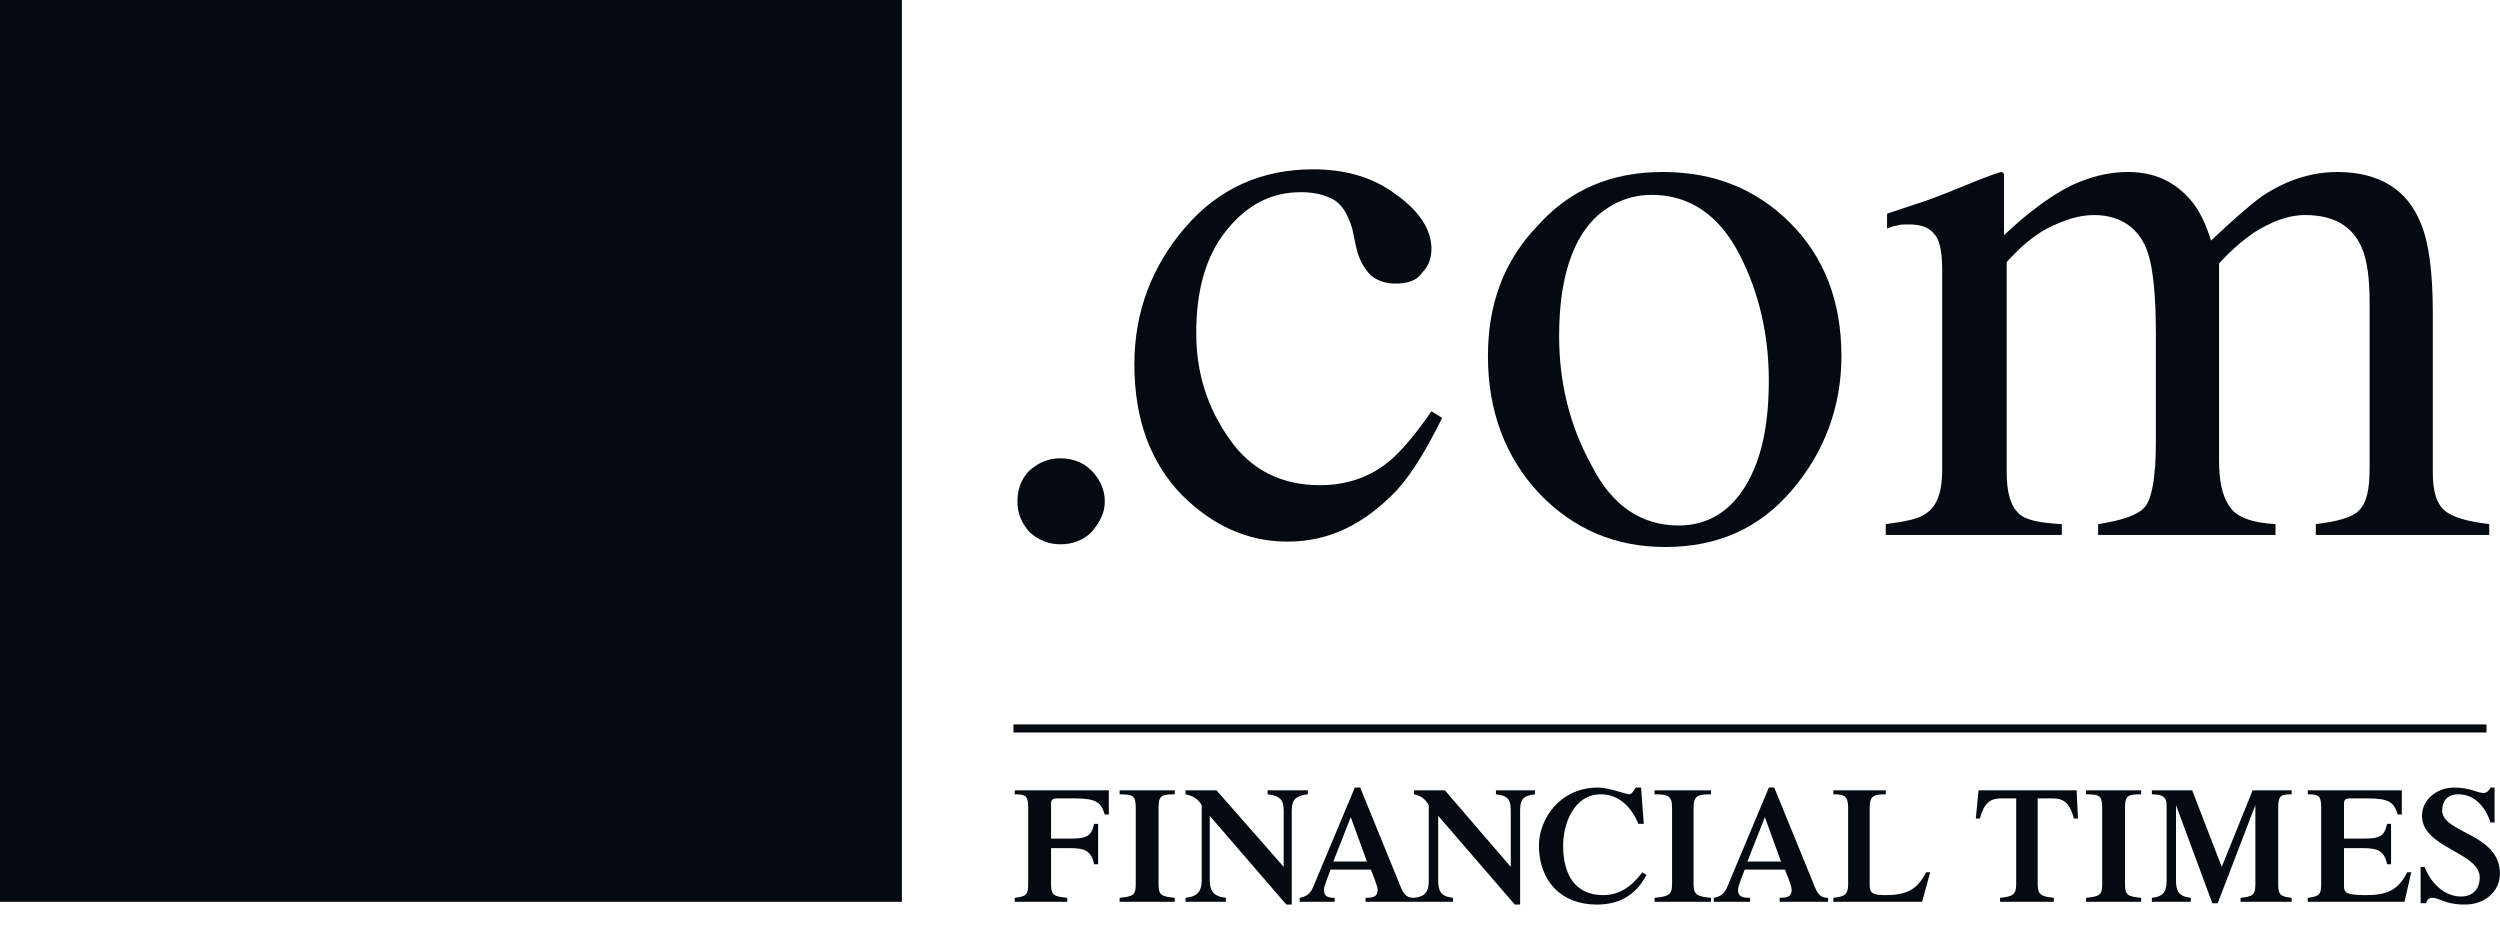 <svg width="40" height="15" viewBox="0 0 40 15" fill="none" xmlns="http://www.w3.org/2000/svg">
<g clip-path="url(#clip0_46_328)">
<path fill-rule="evenodd" clip-rule="evenodd" d="M0 0H14.43V14.429H0V0Z" fill="#030A11"/>
<path fill-rule="evenodd" clip-rule="evenodd" d="M3.678 7.527C3.678 8.215 3.872 8.279 4.645 8.322V8.559H1.549V8.322C2.194 8.279 2.388 8.215 2.388 7.527V3.096C2.388 2.408 2.194 2.322 1.57 2.301V2.042H7.011L7.055 3.483H6.796C6.559 2.752 6.302 2.537 5.033 2.537H4.043C3.742 2.537 3.678 2.601 3.678 2.86V4.924H4.172C5.183 4.924 5.398 4.752 5.527 4.064H5.785V6.365H5.527C5.398 5.591 5.012 5.397 4.172 5.397H3.678V7.527Z" fill="#030A11"/>
<path fill-rule="evenodd" clip-rule="evenodd" d="M13.183 2.042H7.463L7.334 3.483H7.657C7.872 2.795 8.172 2.537 8.86 2.537H9.678V7.527C9.678 8.215 9.485 8.279 8.753 8.322V8.559H11.893V8.322C11.162 8.279 10.968 8.215 10.968 7.527V2.537H11.785C12.474 2.537 12.775 2.795 12.99 3.483H13.313L13.183 2.042Z" fill="#030A11"/>
<path fill-rule="evenodd" clip-rule="evenodd" d="M16.817 14.15C16.817 14.322 16.86 14.344 17.076 14.365V14.429H16.236V14.365C16.409 14.344 16.451 14.322 16.451 14.15V12.924C16.451 12.73 16.409 12.709 16.236 12.709V12.645H17.741V13.032H17.677C17.613 12.838 17.549 12.774 17.183 12.774H16.924C16.838 12.774 16.817 12.795 16.817 12.86V13.418H17.118C17.397 13.418 17.462 13.376 17.505 13.182H17.57V13.828H17.505C17.462 13.612 17.355 13.57 17.118 13.57H16.817V14.15Z" fill="#030A11"/>
<path fill-rule="evenodd" clip-rule="evenodd" d="M18.537 14.15C18.537 14.322 18.581 14.344 18.796 14.365V14.429H17.914V14.365C18.129 14.344 18.172 14.322 18.172 14.15V12.924C18.172 12.73 18.129 12.709 17.914 12.709V12.645H18.796V12.709C18.581 12.709 18.537 12.73 18.537 12.924V14.15Z" fill="#030A11"/>
<path fill-rule="evenodd" clip-rule="evenodd" d="M20.539 12.967C20.539 12.795 20.474 12.73 20.281 12.709V12.645H20.925V12.709C20.733 12.73 20.668 12.795 20.668 12.967V14.473H20.581L19.356 13.053V14.085C19.356 14.258 19.42 14.344 19.614 14.365V14.429H18.969V14.365C19.163 14.344 19.227 14.258 19.227 14.085V12.882C19.163 12.774 19.076 12.73 18.969 12.709V12.645H19.464L20.539 13.87V12.967Z" fill="#030A11"/>
<path fill-rule="evenodd" clip-rule="evenodd" d="M21.333 13.785L21.612 13.074L21.871 13.785H21.333ZM22.623 14.429V14.365C22.494 14.365 22.451 14.3 22.386 14.129L21.763 12.601H21.677L21.01 14.193C20.967 14.3 20.902 14.344 20.795 14.365V14.429H21.354V14.365C21.247 14.365 21.183 14.344 21.183 14.236C21.183 14.171 21.269 13.978 21.29 13.914H21.935C21.956 13.978 22.042 14.171 22.042 14.236C22.042 14.344 21.978 14.365 21.849 14.365V14.429H22.623Z" fill="#030A11"/>
<path fill-rule="evenodd" clip-rule="evenodd" d="M24.172 12.967C24.172 12.795 24.129 12.73 23.935 12.709V12.645H24.559V12.709C24.366 12.73 24.322 12.795 24.322 12.967V14.473H24.237L23.011 13.053V14.085C23.011 14.258 23.053 14.344 23.247 14.365V14.429H22.623V14.365C22.817 14.344 22.86 14.258 22.86 14.085V12.882C22.796 12.774 22.731 12.73 22.623 12.709V12.645H23.118L24.172 13.87V12.967Z" fill="#030A11"/>
<path fill-rule="evenodd" clip-rule="evenodd" d="M26.343 14C26.172 14.322 25.913 14.473 25.548 14.473C24.967 14.473 24.623 14.085 24.623 13.526C24.623 13.118 24.946 12.601 25.569 12.601C25.741 12.601 26.021 12.709 26.064 12.709C26.107 12.709 26.128 12.666 26.172 12.601H26.257L26.301 13.182H26.214C26.107 12.924 25.913 12.709 25.613 12.709C25.182 12.709 25.01 13.182 25.01 13.526C25.01 14 25.204 14.322 25.655 14.322C25.999 14.322 26.193 14.064 26.279 13.956L26.343 14Z" fill="#030A11"/>
<path fill-rule="evenodd" clip-rule="evenodd" d="M27.097 14.15C27.097 14.322 27.161 14.344 27.376 14.365V14.429H26.473V14.365C26.688 14.344 26.753 14.322 26.753 14.15V12.924C26.753 12.73 26.688 12.709 26.473 12.709V12.645H27.376V12.709C27.161 12.709 27.097 12.73 27.097 12.924V14.15Z" fill="#030A11"/>
<path fill-rule="evenodd" clip-rule="evenodd" d="M27.958 13.785L28.238 13.074L28.496 13.785H27.958ZM29.249 14.429V14.365C29.119 14.365 29.076 14.3 29.012 14.129L28.388 12.601H28.302L27.635 14.193C27.592 14.3 27.528 14.344 27.42 14.365V14.429H28.001V14.365C27.872 14.365 27.808 14.344 27.808 14.236C27.808 14.171 27.894 13.978 27.915 13.914H28.56C28.582 13.978 28.667 14.171 28.667 14.236C28.667 14.344 28.603 14.365 28.474 14.365V14.429H29.249Z" fill="#030A11"/>
<path fill-rule="evenodd" clip-rule="evenodd" d="M29.334 14.429V14.365C29.506 14.344 29.57 14.322 29.57 14.15V12.924C29.57 12.73 29.506 12.709 29.334 12.709V12.645H30.173V12.709C29.979 12.709 29.915 12.73 29.915 12.924V14.171C29.915 14.279 29.958 14.322 30.151 14.322C30.474 14.322 30.668 14.258 30.818 13.956H30.883L30.754 14.429H29.334Z" fill="#030A11"/>
<path fill-rule="evenodd" clip-rule="evenodd" d="M32.001 14.365C32.195 14.344 32.259 14.322 32.259 14.15V12.774H32.022C31.828 12.774 31.743 12.86 31.678 13.097H31.613L31.657 12.645H33.226L33.248 13.097H33.183C33.118 12.86 33.033 12.774 32.839 12.774H32.603V14.15C32.603 14.322 32.667 14.344 32.861 14.365V14.429H32.001V14.365Z" fill="#030A11"/>
<path fill-rule="evenodd" clip-rule="evenodd" d="M34 14.15C34 14.322 34.044 14.344 34.259 14.365V14.429H33.377V14.365C33.592 14.344 33.635 14.322 33.635 14.15V12.924C33.635 12.73 33.592 12.709 33.377 12.709V12.645H34.259V12.709C34.044 12.709 34 12.73 34 12.924V14.15Z" fill="#030A11"/>
<path fill-rule="evenodd" clip-rule="evenodd" d="M36.042 12.645H36.666V12.709C36.494 12.709 36.451 12.73 36.451 12.924V14.15C36.451 14.322 36.494 14.344 36.666 14.365V14.429H35.849V14.365C36.042 14.344 36.086 14.322 36.086 14.15V12.882L35.483 14.452H35.397L34.816 12.882V14.085C34.816 14.258 34.86 14.344 35.053 14.365V14.429H34.43V14.365C34.623 14.344 34.666 14.258 34.666 14.085V12.882C34.666 12.753 34.602 12.709 34.43 12.709V12.645H35.075L35.548 13.87L36.042 12.645Z" fill="#030A11"/>
<path fill-rule="evenodd" clip-rule="evenodd" d="M36.924 14.429V14.365C37.096 14.344 37.139 14.322 37.139 14.15V12.924C37.139 12.73 37.096 12.709 36.924 12.709V12.645H38.429V13.032H38.365C38.3 12.838 38.236 12.774 37.87 12.774H37.612C37.526 12.774 37.504 12.795 37.504 12.86V13.418H37.806C38.085 13.418 38.15 13.376 38.193 13.182H38.257V13.828H38.193C38.15 13.612 38.042 13.57 37.806 13.57H37.504V14.171C37.504 14.279 37.526 14.322 37.848 14.322C38.171 14.322 38.365 14.258 38.515 13.956H38.58L38.472 14.429H36.924Z" fill="#030A11"/>
<path fill-rule="evenodd" clip-rule="evenodd" d="M38.73 13.87H38.794C38.881 14.107 39.096 14.344 39.375 14.344C39.591 14.344 39.676 14.193 39.676 14.043C39.676 13.633 38.752 13.569 38.752 13.053C38.752 12.795 38.988 12.601 39.268 12.601C39.526 12.601 39.634 12.688 39.741 12.688C39.784 12.688 39.828 12.645 39.849 12.601H39.913V13.161H39.849C39.763 12.903 39.591 12.709 39.332 12.709C39.139 12.709 39.075 12.838 39.075 12.967C39.075 13.333 39.999 13.333 39.999 13.978C39.999 14.258 39.763 14.473 39.44 14.473C39.117 14.473 39.032 14.365 38.924 14.365C38.859 14.365 38.838 14.386 38.817 14.451H38.73V13.87Z" fill="#030A11"/>
<path fill-rule="evenodd" clip-rule="evenodd" d="M16.215 11.72H39.784V11.591H16.215V11.72Z" fill="#030A11"/>
<path fill-rule="evenodd" clip-rule="evenodd" d="M16.472 8.515C16.343 8.365 16.279 8.215 16.279 8.021C16.279 7.827 16.343 7.656 16.472 7.527C16.623 7.398 16.774 7.333 16.967 7.333C17.16 7.333 17.333 7.398 17.462 7.527C17.591 7.656 17.677 7.827 17.677 8.021C17.677 8.215 17.591 8.365 17.462 8.515C17.333 8.644 17.16 8.709 16.967 8.709C16.774 8.709 16.623 8.644 16.472 8.515Z" fill="#030A11"/>
<path fill-rule="evenodd" clip-rule="evenodd" d="M22.344 3.118C22.709 3.376 22.903 3.677 22.903 3.978C22.903 4.129 22.86 4.258 22.752 4.365C22.667 4.494 22.516 4.537 22.323 4.537C22.172 4.537 22.043 4.494 21.935 4.408C21.828 4.3 21.741 4.15 21.699 3.956L21.635 3.656C21.57 3.441 21.483 3.29 21.355 3.204C21.204 3.118 21.032 3.075 20.817 3.075C20.344 3.075 19.957 3.268 19.613 3.698C19.29 4.107 19.14 4.645 19.14 5.333C19.14 5.957 19.311 6.516 19.677 7.032C20.021 7.527 20.516 7.763 21.118 7.763C21.548 7.763 21.935 7.634 22.258 7.354C22.452 7.183 22.667 6.924 22.903 6.58L23.075 6.687C22.838 7.16 22.602 7.569 22.344 7.849C21.828 8.386 21.269 8.666 20.602 8.666C19.957 8.666 19.398 8.408 18.903 7.913C18.408 7.398 18.15 6.709 18.15 5.828C18.15 4.989 18.43 4.258 18.967 3.634C19.505 3.01 20.193 2.709 21.011 2.709C21.527 2.709 21.979 2.838 22.344 3.118Z" fill="#030A11"/>
<path fill-rule="evenodd" clip-rule="evenodd" d="M26.43 3.118C27.032 3.118 27.505 3.441 27.828 4.064C28.151 4.688 28.301 5.376 28.301 6.085C28.301 6.774 28.193 7.333 27.935 7.763C27.678 8.193 27.312 8.408 26.86 8.408C26.258 8.408 25.785 8.086 25.462 7.44C25.118 6.817 24.946 6.128 24.946 5.376C24.946 4.451 25.162 3.806 25.57 3.441C25.827 3.225 26.108 3.118 26.43 3.118ZM23.807 5.699C23.807 6.58 24.086 7.311 24.624 7.892C25.183 8.473 25.85 8.752 26.645 8.752C27.484 8.752 28.151 8.451 28.666 7.848C29.183 7.247 29.463 6.516 29.463 5.699C29.463 4.817 29.183 4.107 28.645 3.569C28.108 3.032 27.44 2.752 26.602 2.752C25.785 2.752 25.118 3.032 24.602 3.612C24.064 4.171 23.807 4.859 23.807 5.699Z" fill="#030A11"/>
<path fill-rule="evenodd" clip-rule="evenodd" d="M30.172 8.386C30.494 8.344 30.709 8.3 30.816 8.215C30.989 8.107 31.075 7.871 31.075 7.527V4.322C31.075 4.021 31.032 3.827 30.945 3.741C30.86 3.634 30.731 3.591 30.537 3.591C30.451 3.591 30.387 3.591 30.343 3.612C30.301 3.612 30.258 3.634 30.193 3.656V3.419L30.645 3.268C30.795 3.225 31.075 3.118 31.441 2.968C31.806 2.816 32 2.752 32.021 2.752C32.042 2.752 32.064 2.774 32.064 2.795C32.064 2.816 32.064 2.86 32.064 2.903V3.763C32.473 3.376 32.838 3.118 33.139 2.968C33.419 2.838 33.72 2.752 34.043 2.752C34.472 2.752 34.795 2.903 35.053 3.204C35.182 3.354 35.29 3.569 35.376 3.849C35.698 3.548 35.956 3.312 36.193 3.139C36.58 2.881 36.988 2.752 37.397 2.752C38.064 2.752 38.516 3.032 38.731 3.569C38.86 3.871 38.925 4.344 38.925 5.011V7.569C38.925 7.871 38.989 8.064 39.117 8.171C39.246 8.279 39.483 8.344 39.828 8.386V8.559H37.053V8.386C37.397 8.344 37.634 8.279 37.741 8.171C37.87 8.042 37.914 7.827 37.914 7.483V4.838C37.914 4.43 37.87 4.15 37.785 3.956C37.634 3.612 37.333 3.441 36.882 3.441C36.602 3.441 36.344 3.548 36.064 3.72C35.913 3.827 35.72 3.978 35.505 4.215V7.354C35.505 7.677 35.548 7.935 35.677 8.107C35.784 8.279 36.042 8.365 36.408 8.386V8.559H33.57V8.386C33.978 8.322 34.214 8.236 34.322 8.107C34.429 7.978 34.494 7.634 34.494 7.075V5.354C34.494 4.731 34.451 4.3 34.365 4.042C34.236 3.656 33.935 3.441 33.505 3.441C33.247 3.441 33.011 3.527 32.753 3.656C32.515 3.785 32.3 3.978 32.107 4.193V7.569C32.107 7.871 32.171 8.086 32.279 8.193C32.386 8.322 32.623 8.365 32.989 8.386V8.559H30.172V8.386Z" fill="#030A11"/>
</g>
<defs>
<clipPath id="clip0_46_328">
<rect width="40" height="14.473" fill="white"/>
</clipPath>
</defs>
</svg>
